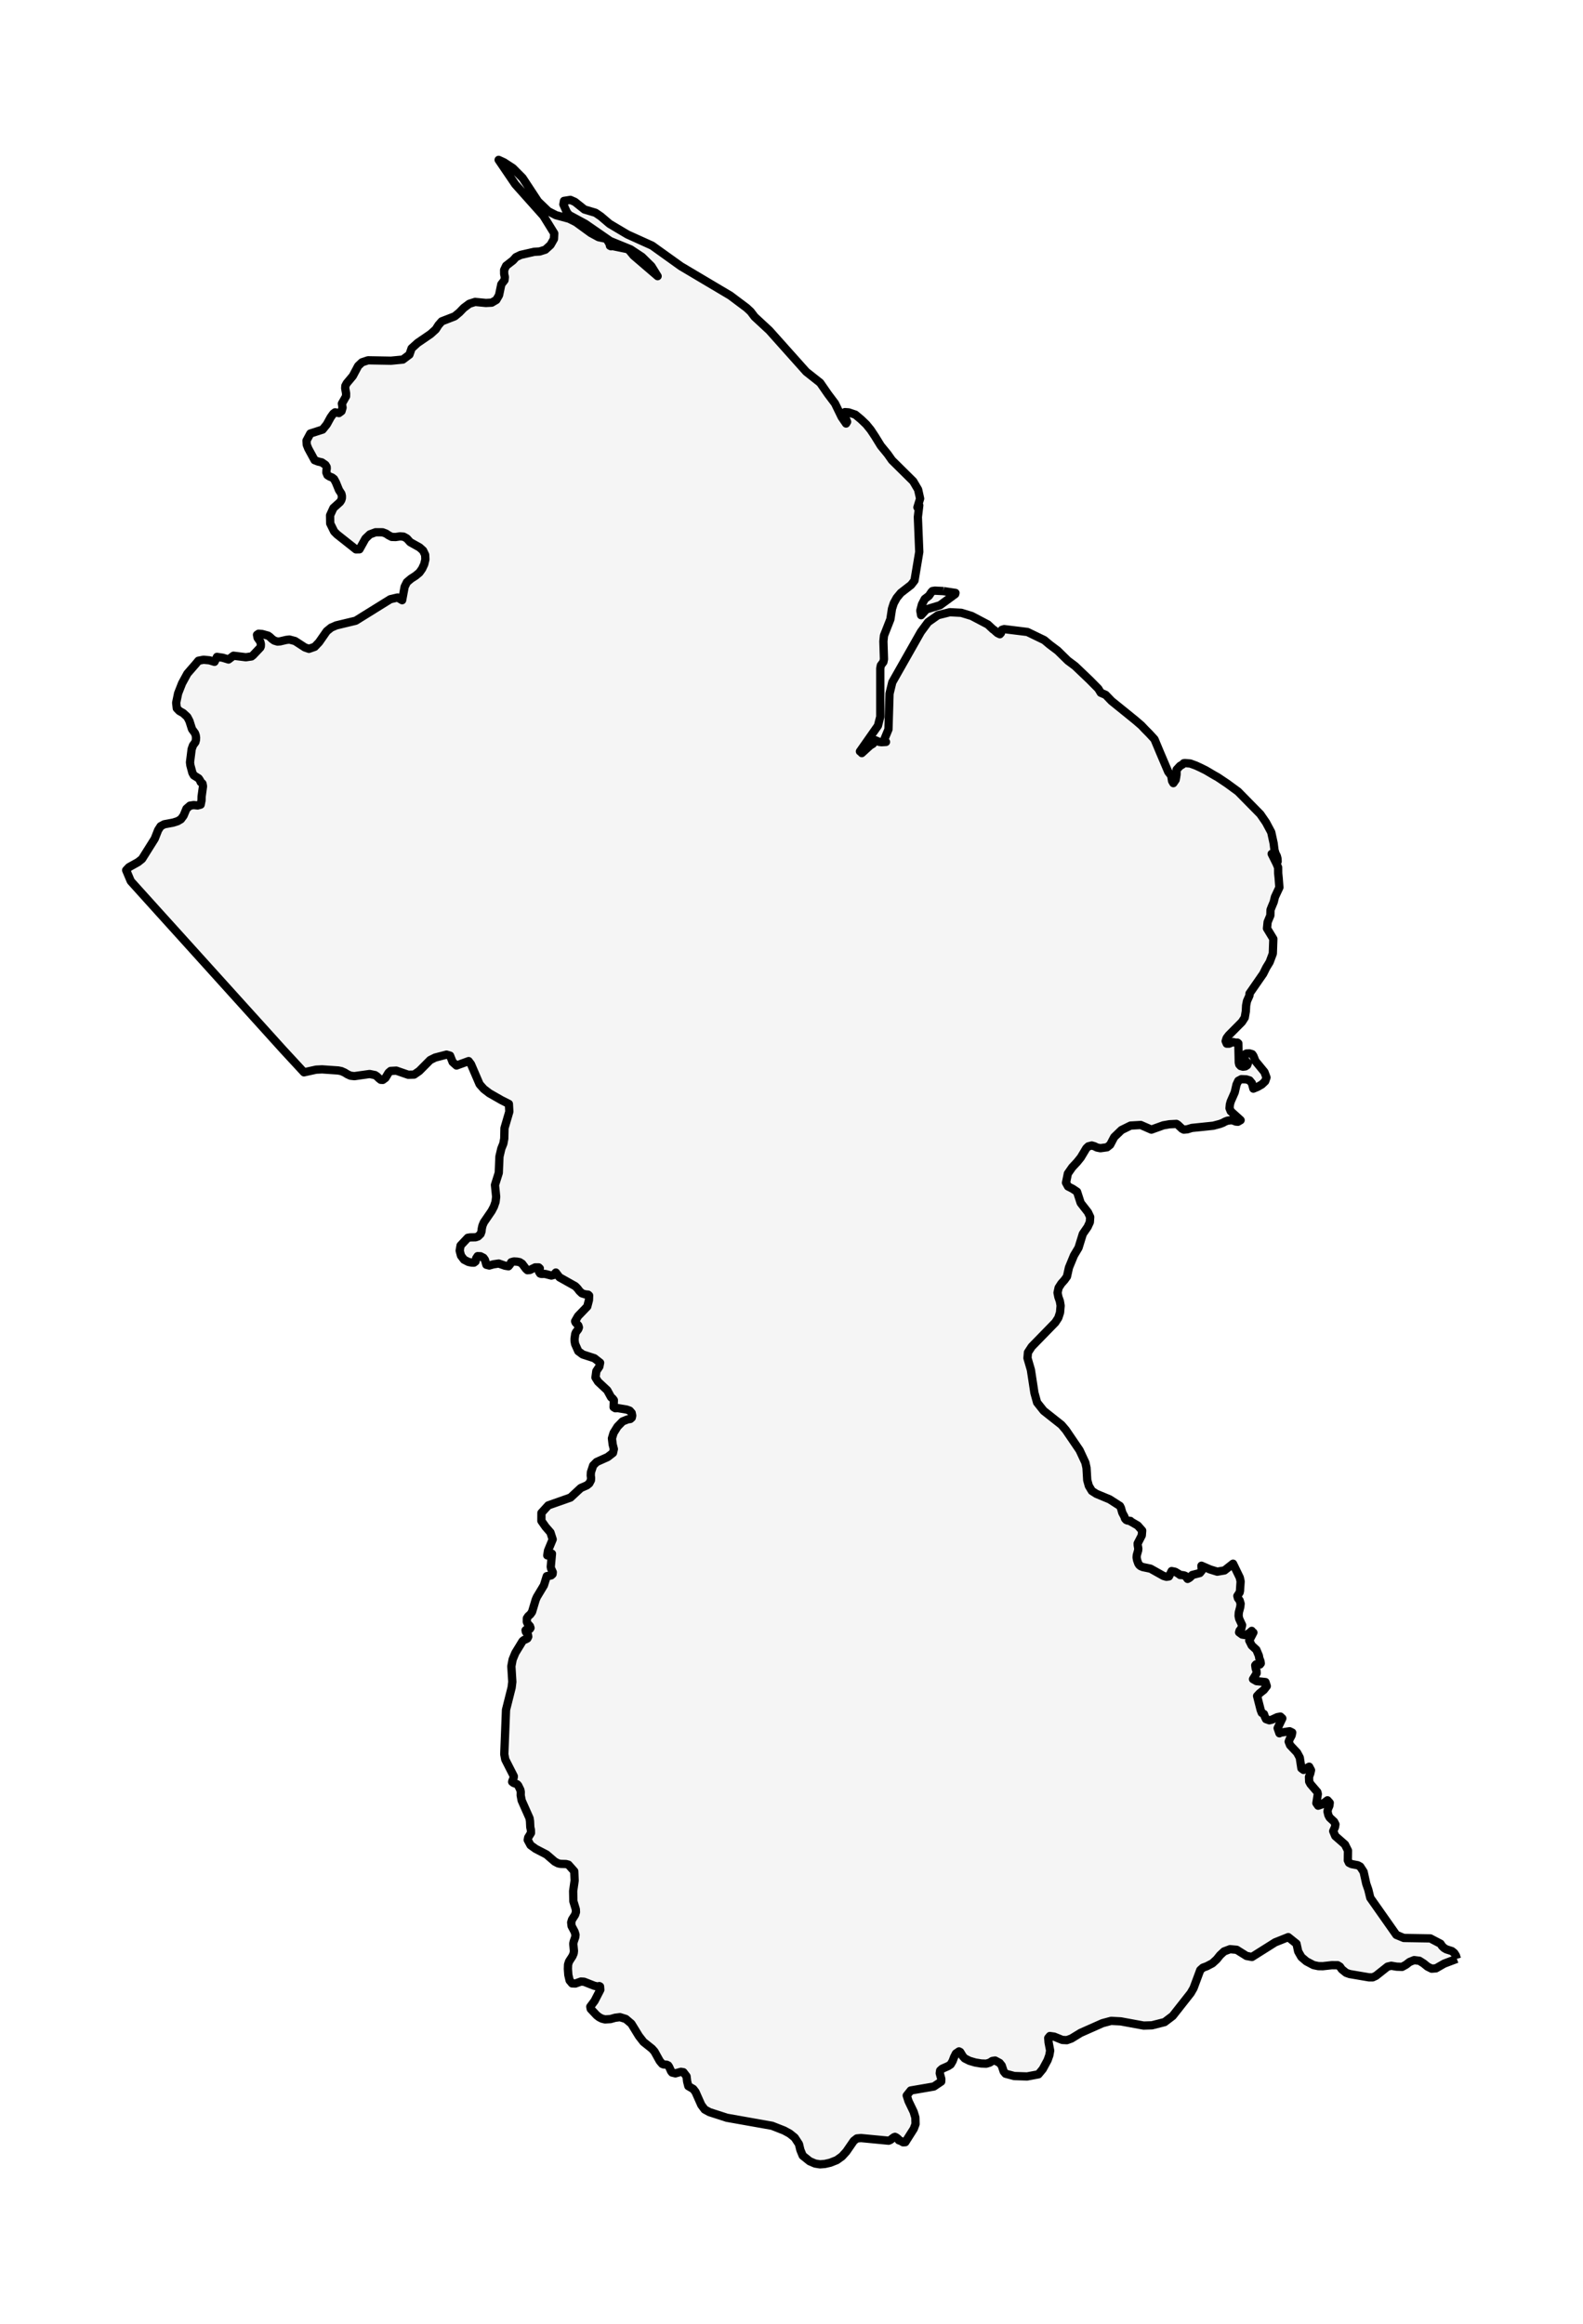 <?xml version="1.0" encoding="utf-8" standalone="no"?>
<!DOCTYPE svg PUBLIC "-//W3C//DTD SVG 1.1//EN"
  "http://www.w3.org/Graphics/SVG/1.1/DTD/svg11.dtd">
<svg xmlns:xlink="http://www.w3.org/1999/xlink" width="191.171pt" height="280.512pt" viewBox="0 0 191.171 280.512" xmlns="http://www.w3.org/2000/svg" version="1.1">
 <defs>
  <style type="text/css">*{stroke-linejoin: round; stroke-linecap: butt}</style>
 </defs>
 <g id="figure_1">
  <g id="patch_1">
   <path d="M 0 280.512 
L 191.171 280.512 
L 191.171 0 
L 0 0 
z
" style="fill: #ffffff"/>
  </g>
  <g id="axes_1">
   <g id="PatchCollection_1">
    <path d="M 175.936 236.414 
L 174.409 236.992 
L 173.415 237.562 
L 172.893 237.601 
L 172.395 237.354 
L 171.927 236.973 
L 171.41 236.646 
L 170.778 236.57 
L 170.227 236.793 
L 169.794 237.128 
L 169.327 237.383 
L 168.668 237.359 
L 168.012 237.25 
L 167.571 237.354 
L 166.165 238.467 
L 165.77 238.649 
L 165.32 238.647 
L 162.994 238.251 
L 162.566 238.102 
L 162.039 237.674 
L 161.823 237.359 
L 161.546 237.186 
L 160.839 237.181 
L 159.75 237.301 
L 159.214 237.293 
L 158.628 237.171 
L 157.768 236.717 
L 157.163 236.202 
L 156.776 235.526 
L 156.571 234.592 
L 155.576 233.794 
L 153.993 234.426 
L 151.197 236.187 
L 150.536 236.066 
L 149.353 235.324 
L 148.549 235.249 
L 147.828 235.521 
L 147.348 235.966 
L 146.935 236.479 
L 146.42 236.953 
L 145.732 237.312 
L 145.276 237.479 
L 144.95 237.77 
L 144.139 239.952 
L 143.796 240.545 
L 141.621 243.308 
L 140.645 244.049 
L 139.117 244.438 
L 138.114 244.469 
L 135.349 243.961 
L 134.182 243.901 
L 133.138 244.181 
L 130.498 245.352 
L 129.39 246.031 
L 128.839 246.23 
L 128.29 246.203 
L 127.305 245.804 
L 126.786 245.731 
L 126.59 245.97 
L 126.631 246.489 
L 126.822 247.49 
L 126.722 248.057 
L 126.506 248.659 
L 125.931 249.719 
L 125.406 250.353 
L 124.036 250.611 
L 122.49 250.56 
L 121.437 250.28 
L 121.211 250.008 
L 120.971 249.292 
L 120.717 248.976 
L 120.173 248.688 
L 119.83 248.744 
L 119.529 248.939 
L 119.114 249.067 
L 118.495 249.045 
L 117.777 248.927 
L 117.076 248.722 
L 116.513 248.439 
L 116.28 248.19 
L 115.959 247.661 
L 115.817 247.585 
L 115.444 247.841 
L 115.221 248.275 
L 115.04 248.757 
L 114.807 249.157 
L 114.516 249.352 
L 113.769 249.685 
L 113.536 249.897 
L 113.489 250.222 
L 113.678 250.915 
L 113.663 251.228 
L 112.777 251.824 
L 112.353 251.897 
L 109.984 252.305 
L 109.89 252.423 
L 109.501 252.912 
L 109.719 253.591 
L 110.338 254.881 
L 110.545 255.564 
L 110.566 256.358 
L 110.353 256.929 
L 109.329 258.543 
L 109.06 258.557 
L 108.802 258.403 
L 108.54 258.309 
L 108.55 258.245 
L 108.42 258.111 
L 108.237 257.974 
L 108.085 257.899 
L 107.94 257.957 
L 107.523 258.277 
L 107.315 258.364 
L 103.978 258.045 
L 103.483 258.091 
L 103.108 258.379 
L 102.202 259.69 
L 101.682 260.26 
L 101.056 260.709 
L 100.271 261.019 
L 99.617 261.169 
L 99.027 261.216 
L 98.437 261.121 
L 97.78 260.841 
L 96.939 260.166 
L 96.658 259.486 
L 96.486 258.774 
L 95.971 257.987 
L 95.366 257.502 
L 94.695 257.136 
L 94.514 257.065 
L 93.237 256.564 
L 87.781 255.595 
L 85.682 254.916 
L 85.101 254.6 
L 84.692 254.051 
L 83.993 252.478 
L 83.719 252.122 
L 83.126 251.775 
L 82.982 251.209 
L 82.91 250.594 
L 82.529 250.098 
L 82.231 250.052 
L 81.566 250.237 
L 81.169 250.14 
L 81.048 249.991 
L 80.816 249.474 
L 80.696 249.284 
L 80.53 249.199 
L 80.125 249.158 
L 79.97 249.092 
L 79.675 248.742 
L 79.033 247.591 
L 78.73 247.253 
L 77.709 246.441 
L 77.159 245.733 
L 76.246 244.242 
L 75.568 243.67 
L 74.874 243.452 
L 74.29 243.526 
L 73.722 243.687 
L 73.061 243.726 
L 72.685 243.629 
L 72.353 243.457 
L 72.054 243.225 
L 71.338 242.46 
L 71.285 242.19 
L 71.808 241.485 
L 72.495 240.153 
L 72.463 239.75 
L 72.375 239.704 
L 72.168 239.759 
L 71.759 239.66 
L 70.53 239.178 
L 70.149 239.157 
L 69.485 239.395 
L 69.087 239.378 
L 68.791 239.023 
L 68.634 238.352 
L 68.582 237.628 
L 68.602 237.106 
L 68.722 236.732 
L 69.131 236.098 
L 69.279 235.751 
L 69.312 235.451 
L 69.229 234.592 
L 69.289 234.313 
L 69.476 233.769 
L 69.499 233.5 
L 69.391 233.14 
L 69.029 232.456 
L 68.98 232.022 
L 69.082 231.677 
L 69.451 231.098 
L 69.555 230.773 
L 69.539 230.439 
L 69.241 229.461 
L 69.216 228.237 
L 69.397 226.968 
L 69.348 225.842 
L 68.644 225.049 
L 68.349 224.971 
L 67.709 224.954 
L 67.403 224.893 
L 66.997 224.681 
L 65.995 223.819 
L 64.694 223.144 
L 64.07 222.698 
L 63.733 222.071 
L 63.786 221.772 
L 64.123 221.225 
L 64.113 220.86 
L 64.04 220.512 
L 64.007 219.802 
L 63.951 219.444 
L 63 217.307 
L 62.881 216.68 
L 62.89 216.271 
L 62.841 216.024 
L 62.57 215.471 
L 62.435 215.337 
L 62.014 215.181 
L 61.852 215.054 
L 61.875 214.949 
L 62.037 214.545 
L 62.046 214.369 
L 61.019 212.356 
L 60.9 211.723 
L 61.108 206.366 
L 61.786 203.675 
L 61.87 202.981 
L 61.754 201.104 
L 61.909 200.282 
L 62.231 199.502 
L 63.104 198.072 
L 63.278 197.931 
L 63.494 197.852 
L 63.686 197.747 
L 63.793 197.535 
L 63.757 197.306 
L 63.512 196.958 
L 63.468 196.758 
L 63.572 196.668 
L 63.986 196.604 
L 64.068 196.476 
L 63.995 196.261 
L 63.717 195.952 
L 63.621 195.739 
L 63.627 195.311 
L 63.796 195.059 
L 64.034 194.85 
L 64.25 194.55 
L 64.695 193.068 
L 64.839 192.739 
L 65.685 191.334 
L 66.03 190.23 
L 66.135 190.202 
L 66.341 190.189 
L 66.566 190.134 
L 66.73 189.982 
L 66.756 189.755 
L 66.556 189.322 
L 66.511 189.102 
L 66.656 187.518 
L 66.09 187.724 
L 66.182 187.145 
L 66.744 185.788 
L 66.476 184.955 
L 65.885 184.276 
L 65.381 183.557 
L 65.386 182.594 
L 66.211 181.689 
L 68.896 180.743 
L 70.135 179.592 
L 70.873 179.269 
L 71.162 179.034 
L 71.362 178.657 
L 71.38 178.373 
L 71.341 178.084 
L 71.361 177.692 
L 71.634 176.867 
L 72.049 176.451 
L 73.383 175.852 
L 74.027 175.352 
L 74.132 174.888 
L 73.991 174.344 
L 73.9 173.604 
L 74.101 172.941 
L 74.577 172.176 
L 75.186 171.553 
L 75.794 171.306 
L 76.116 171.26 
L 76.295 171.103 
L 76.347 170.852 
L 76.284 170.527 
L 76.047 170.256 
L 75.659 170.117 
L 74.623 169.947 
L 74.308 169.961 
L 74.103 169.832 
L 74.133 168.987 
L 73.991 168.794 
L 73.794 168.634 
L 73.334 167.794 
L 72.226 166.761 
L 71.913 166.252 
L 72.016 165.482 
L 72.38 164.937 
L 72.472 164.47 
L 71.779 163.927 
L 70.374 163.472 
L 69.838 163.077 
L 69.454 162.214 
L 69.39 161.857 
L 69.387 161.572 
L 69.471 160.992 
L 69.55 160.801 
L 69.842 160.412 
L 69.911 160.203 
L 69.844 159.985 
L 69.512 159.611 
L 69.454 159.464 
L 69.803 158.85 
L 70.921 157.688 
L 71.124 156.908 
L 71.133 156.678 
L 71.145 156.36 
L 71.024 156.252 
L 70.648 156.213 
L 70.27 156.091 
L 69.981 155.817 
L 69.734 155.495 
L 69.471 155.231 
L 67.564 154.16 
L 67.127 153.584 
L 66.864 153.877 
L 66.584 153.95 
L 65.885 153.765 
L 65.73 153.748 
L 65.374 153.751 
L 65.231 153.708 
L 65.098 153.503 
L 65.191 153.087 
L 65.058 152.963 
L 64.636 152.961 
L 64 153.272 
L 63.697 153.302 
L 63.521 153.143 
L 63.051 152.518 
L 62.756 152.332 
L 62.435 152.268 
L 62.058 152.247 
L 61.735 152.339 
L 61.593 152.611 
L 61.408 152.828 
L 61.002 152.764 
L 60.226 152.497 
L 59.589 152.594 
L 59.085 152.737 
L 58.737 152.647 
L 58.563 152.049 
L 58.389 151.806 
L 58.033 151.622 
L 57.679 151.607 
L 57.507 151.87 
L 57.431 152.244 
L 57.24 152.39 
L 56.949 152.383 
L 56.559 152.301 
L 56.038 152.034 
L 55.672 151.549 
L 55.513 150.944 
L 55.621 150.321 
L 56.495 149.391 
L 56.776 149.343 
L 57.432 149.331 
L 57.729 149.226 
L 58.035 148.932 
L 58.147 148.623 
L 58.182 148.29 
L 58.265 147.921 
L 58.43 147.529 
L 59.364 146.168 
L 59.645 145.635 
L 59.842 145.063 
L 59.919 144.442 
L 59.774 143.016 
L 60.234 141.556 
L 60.316 139.589 
L 60.543 138.622 
L 60.785 138.027 
L 60.896 137.42 
L 60.926 136.155 
L 61.508 134.169 
L 61.455 133.233 
L 60.543 132.771 
L 59.101 131.948 
L 58.427 131.432 
L 58.003 130.954 
L 57.92 130.86 
L 56.881 128.445 
L 56.596 128.066 
L 55.13 128.599 
L 54.66 128.179 
L 54.354 127.408 
L 53.925 127.284 
L 52.558 127.637 
L 51.953 127.936 
L 50.634 129.263 
L 50.012 129.694 
L 49.296 129.714 
L 47.859 129.217 
L 47.177 129.253 
L 46.928 129.465 
L 46.545 130.101 
L 46.223 130.335 
L 45.982 130.32 
L 45.76 130.145 
L 45.535 129.921 
L 45.29 129.755 
L 44.639 129.623 
L 42.794 129.882 
L 42.322 129.827 
L 41.958 129.659 
L 41.621 129.45 
L 41.227 129.274 
L 40.842 129.197 
L 38.899 129.063 
L 38.173 129.098 
L 36.712 129.42 
L 34.193 126.698 
L 31.716 123.958 
L 29.236 121.218 
L 26.759 118.477 
L 24.282 115.736 
L 21.804 112.994 
L 19.326 110.257 
L 16.849 107.515 
L 15.794 106.345 
L 15.235 105.023 
L 15.576 104.662 
L 16.672 104.052 
L 17.152 103.671 
L 18.685 101.231 
L 19.098 100.185 
L 19.398 99.719 
L 19.833 99.484 
L 20.917 99.282 
L 21.454 99.11 
L 21.847 98.878 
L 22.166 98.446 
L 22.517 97.605 
L 22.938 97.236 
L 23.388 97.165 
L 23.867 97.214 
L 24.232 97.113 
L 24.336 96.59 
L 24.346 96.142 
L 24.516 94.898 
L 24.453 94.574 
L 24.35 94.468 
L 24.238 94.395 
L 24.147 94.173 
L 23.986 93.941 
L 23.41 93.583 
L 23.237 93.283 
L 22.991 92.367 
L 22.945 92.003 
L 23.144 90.421 
L 23.304 89.966 
L 23.593 89.572 
L 23.662 89.298 
L 23.676 89.026 
L 23.637 88.758 
L 23.544 88.49 
L 23.188 88 
L 22.876 87.018 
L 22.62 86.527 
L 22.12 86.065 
L 21.664 85.809 
L 21.351 85.486 
L 21.276 84.814 
L 21.51 83.685 
L 21.988 82.47 
L 22.626 81.3 
L 23.651 80.121 
L 23.961 79.747 
L 24.578 79.627 
L 25.294 79.693 
L 25.904 79.878 
L 26.204 79.28 
L 26.896 79.382 
L 27.596 79.596 
L 28.198 79.139 
L 29.691 79.324 
L 30.37 79.226 
L 30.548 79.09 
L 31.435 78.153 
L 31.493 78.017 
L 31.506 77.748 
L 31.434 77.444 
L 31.111 76.985 
L 31.038 76.618 
L 31.228 76.485 
L 31.653 76.521 
L 32.378 76.719 
L 32.597 76.877 
L 32.832 77.102 
L 33.123 77.315 
L 33.515 77.433 
L 33.82 77.408 
L 34.574 77.232 
L 34.957 77.188 
L 35.627 77.365 
L 36.823 78.141 
L 37.311 78.308 
L 38.004 78.066 
L 38.534 77.509 
L 39.46 76.179 
L 39.992 75.748 
L 40.608 75.48 
L 42.961 74.915 
L 47.139 72.319 
L 48.014 72.114 
L 48.565 72.439 
L 48.867 70.813 
L 49.142 70.262 
L 49.636 69.845 
L 50.193 69.485 
L 50.655 69.102 
L 50.977 68.646 
L 51.231 68.101 
L 51.369 67.525 
L 51.344 66.969 
L 51.096 66.451 
L 50.675 66.072 
L 49.538 65.437 
L 49.516 65.412 
L 49.128 64.983 
L 48.739 64.769 
L 48.309 64.735 
L 47.776 64.815 
L 47.307 64.8 
L 46.95 64.618 
L 46.61 64.393 
L 46.205 64.242 
L 45.361 64.237 
L 44.665 64.496 
L 44.134 65.001 
L 43.413 66.295 
L 42.985 66.304 
L 40.708 64.503 
L 40.356 64.15 
L 39.877 63.173 
L 39.861 62.197 
L 40.268 61.31 
L 41.064 60.596 
L 41.212 60.364 
L 41.286 60.121 
L 41.289 59.86 
L 41.227 59.589 
L 40.94 59.146 
L 40.565 58.23 
L 40.337 57.81 
L 40.105 57.63 
L 39.808 57.513 
L 39.544 57.347 
L 39.412 57.03 
L 39.424 56.753 
L 39.459 56.546 
L 39.445 56.351 
L 39.302 56.111 
L 38.859 55.804 
L 38.403 55.7 
L 37.994 55.541 
L 37.236 54.152 
L 37.044 53.675 
L 37.015 53.18 
L 37.476 52.322 
L 38.959 51.847 
L 39.466 51.218 
L 39.928 50.375 
L 40.249 49.926 
L 40.462 49.767 
L 40.936 49.853 
L 41.244 49.623 
L 41.368 49.2 
L 41.289 48.714 
L 41.791 47.828 
L 41.795 47.472 
L 41.686 46.85 
L 41.71 46.562 
L 41.871 46.26 
L 42.606 45.383 
L 43.252 44.167 
L 43.712 43.731 
L 44.447 43.485 
L 47.219 43.535 
L 48.649 43.396 
L 49.445 42.799 
L 49.707 42.044 
L 50.429 41.39 
L 52.014 40.306 
L 52.14 40.191 
L 52.621 39.755 
L 52.957 39.229 
L 53.346 38.785 
L 54.916 38.176 
L 55.484 37.705 
L 56.005 37.165 
L 56.678 36.662 
L 57.375 36.44 
L 58.679 36.565 
L 59.383 36.527 
L 59.935 36.202 
L 60.267 35.628 
L 60.543 34.311 
L 60.925 33.82 
L 60.968 33.438 
L 60.885 33.061 
L 60.881 32.588 
L 61.122 32.077 
L 61.96 31.425 
L 62.307 31.039 
L 62.874 30.767 
L 64.508 30.392 
L 65.179 30.351 
L 65.858 30.134 
L 66.485 29.564 
L 66.898 28.839 
L 66.932 28.164 
L 65.624 26.052 
L 62.221 22.244 
L 60.217 19.296 
L 60.867 19.595 
L 61.944 20.295 
L 63.11 21.47 
L 64.98 24.31 
L 66.206 25.489 
L 67.135 25.968 
L 68.731 26.401 
L 69.554 26.813 
L 71.347 28.117 
L 72.286 28.627 
L 73.256 28.828 
L 73.553 29.333 
L 73.614 29.399 
L 73.659 29.663 
L 73.787 29.722 
L 73.991 29.7 
L 75.831 30.077 
L 76.07 30.307 
L 76.499 30.831 
L 79.417 33.331 
L 78.664 32.12 
L 77.523 31.001 
L 76.154 30.096 
L 73.699 29.094 
L 70.69 27.016 
L 68.708 25.943 
L 68.439 25.58 
L 68.036 24.672 
L 68.111 24.247 
L 68.886 24.124 
L 69.425 24.362 
L 70.582 25.283 
L 71.914 25.68 
L 72.563 26.122 
L 73.614 27.016 
L 75.767 28.296 
L 78.752 29.646 
L 82.225 32.133 
L 88.2 35.68 
L 90.173 37.16 
L 90.653 37.606 
L 91.133 38.238 
L 92.899 39.871 
L 97.368 44.87 
L 99.046 46.195 
L 100.002 47.576 
L 100.838 48.687 
L 101.641 50.336 
L 102.178 51.116 
L 102.3 50.907 
L 101.973 50.098 
L 102.035 49.74 
L 102.486 49.772 
L 103.296 50.045 
L 103.985 50.617 
L 104.613 51.219 
L 105.151 51.88 
L 105.688 52.691 
L 106.374 53.802 
L 107.2 54.81 
L 107.719 55.546 
L 110.283 58.08 
L 110.877 59.088 
L 111.118 60.177 
L 110.792 61.235 
L 111.015 60.991 
L 110.846 62.401 
L 111.015 66.612 
L 110.438 70.068 
L 110.033 70.592 
L 109.307 71.156 
L 108.783 71.562 
L 108.29 72.159 
L 107.934 72.81 
L 107.718 73.481 
L 107.527 74.741 
L 106.753 76.713 
L 106.683 77.404 
L 106.753 79.557 
L 106.683 79.895 
L 106.377 80.302 
L 106.305 80.667 
L 106.305 86.511 
L 106.122 87.219 
L 106.026 87.589 
L 103.852 90.687 
L 103.989 90.774 
L 104.076 90.892 
L 105.081 89.974 
L 105.414 89.772 
L 105.514 89.64 
L 105.602 89.453 
L 105.733 89.346 
L 106.175 89.541 
L 106.456 89.576 
L 106.608 89.568 
L 106.613 89.568 
L 106.997 89.546 
L 106.753 89.343 
L 107.294 88.03 
L 107.423 83.722 
L 107.757 82.344 
L 111.205 76.269 
L 112.077 75.088 
L 113.269 74.25 
L 114.708 73.889 
L 116.089 73.961 
L 117.343 74.343 
L 119.296 75.371 
L 119.937 75.97 
L 120.098 76.063 
L 120.198 76.181 
L 120.469 76.409 
L 120.617 76.481 
L 120.749 76.545 
L 120.879 76.399 
L 120.992 76.016 
L 121.27 75.928 
L 124.077 76.273 
L 126.111 77.256 
L 126.76 77.799 
L 127.733 78.531 
L 128.958 79.732 
L 129.831 80.384 
L 131.591 82.062 
L 132.635 83.116 
L 132.934 83.609 
L 133.527 83.865 
L 134.242 84.608 
L 136.117 86.121 
L 137.153 86.963 
L 137.844 87.558 
L 138.288 88.029 
L 138.781 88.524 
L 139.421 89.217 
L 140.094 90.828 
L 141.087 93.159 
L 141.445 93.617 
L 141.548 94.258 
L 141.699 94.518 
L 141.977 94.115 
L 142.033 93.815 
L 142.087 93.451 
L 142.087 92.898 
L 142.507 92.44 
L 142.832 92.25 
L 142.951 92.116 
L 143.1 92.097 
L 143.744 92.149 
L 144.423 92.397 
L 144.968 92.647 
L 145.626 92.974 
L 146.652 93.579 
L 147.057 93.804 
L 148.188 94.562 
L 149.517 95.535 
L 152.208 98.27 
L 152.89 99.261 
L 153.522 100.445 
L 153.812 101.781 
L 153.913 102.592 
L 154.027 102.982 
L 154.195 103.317 
L 154.27 103.598 
L 154.297 103.96 
L 153.816 103.273 
L 153.573 103.051 
L 154.156 104.225 
L 154.351 104.69 
L 154.36 105.398 
L 154.415 105.931 
L 154.505 107.107 
L 153.968 108.255 
L 153.82 108.862 
L 153.584 109.428 
L 153.434 109.813 
L 153.414 110.489 
L 153.085 111.28 
L 153.008 112.051 
L 153.775 113.315 
L 153.712 115.087 
L 153.326 116.119 
L 152.922 116.779 
L 152.554 117.52 
L 150.895 119.913 
L 150.895 120.14 
L 150.592 120.824 
L 150.489 121.345 
L 150.452 122.049 
L 150.321 122.816 
L 149.985 123.34 
L 148.395 124.942 
L 148.128 125.294 
L 148.017 125.654 
L 148.147 125.959 
L 148.437 125.959 
L 148.909 125.766 
L 149.238 125.847 
L 149.444 125.836 
L 149.549 125.928 
L 149.6 128.22 
L 149.659 128.479 
L 149.823 128.658 
L 150.11 128.74 
L 150.392 128.702 
L 150.609 128.562 
L 150.695 128.344 
L 150.36 127.946 
L 150.191 127.629 
L 150.249 127.314 
L 150.524 127.153 
L 150.896 127.135 
L 151.224 127.235 
L 151.364 127.436 
L 151.39 127.502 
L 151.612 128.059 
L 152.702 129.386 
L 152.947 130.043 
L 152.787 130.5 
L 152.388 130.881 
L 151.873 131.178 
L 151.364 131.389 
L 151.187 130.736 
L 150.908 130.396 
L 150.494 130.268 
L 149.913 130.247 
L 149.544 130.441 
L 149.33 130.894 
L 149.112 131.837 
L 148.625 132.943 
L 148.524 133.316 
L 148.483 133.751 
L 148.63 134.118 
L 149.823 135.196 
L 149.495 135.387 
L 149.227 135.36 
L 148.971 135.251 
L 148.686 135.196 
L 148.221 135.262 
L 147.939 135.372 
L 147.696 135.507 
L 147.346 135.645 
L 146.523 135.864 
L 143.936 136.131 
L 143.385 136.299 
L 142.963 136.337 
L 142.747 136.228 
L 142.245 135.753 
L 142.069 135.645 
L 141.229 135.689 
L 140.479 135.82 
L 139.045 136.337 
L 137.761 135.776 
L 136.532 135.847 
L 135.436 136.388 
L 134.559 137.234 
L 134.067 138.168 
L 133.687 138.467 
L 132.886 138.578 
L 132.477 138.496 
L 132.163 138.34 
L 131.847 138.25 
L 131.436 138.354 
L 131.19 138.586 
L 130.524 139.698 
L 130.083 140.245 
L 129.486 140.886 
L 128.961 141.639 
L 128.736 142.742 
L 128.983 143.194 
L 129.529 143.472 
L 130.071 143.835 
L 130.509 145.184 
L 131.386 146.307 
L 131.658 146.887 
L 131.612 147.509 
L 131.35 148.079 
L 130.765 148.925 
L 130.248 150.596 
L 129.694 151.525 
L 129.093 152.983 
L 128.851 154.07 
L 128.542 154.5 
L 128.167 154.918 
L 127.844 155.423 
L 127.714 156.023 
L 127.817 156.539 
L 127.994 157.039 
L 128.086 157.582 
L 128.016 158.408 
L 127.805 159.056 
L 127.442 159.613 
L 124.595 162.531 
L 124.14 163.229 
L 124.083 163.908 
L 124.495 165.322 
L 124.923 168.112 
L 125.245 169.271 
L 126.038 170.27 
L 128.189 171.971 
L 128.721 172.596 
L 130.379 175.031 
L 131.075 176.525 
L 131.213 177.155 
L 131.301 178.644 
L 131.495 179.336 
L 131.862 179.945 
L 132.406 180.293 
L 134.005 180.958 
L 135.251 181.758 
L 135.37 181.995 
L 135.534 182.57 
L 135.794 183.054 
L 135.823 183.171 
L 135.865 183.285 
L 136.012 183.449 
L 136.171 183.517 
L 136.522 183.564 
L 136.591 183.662 
L 136.718 183.723 
L 137.399 184.121 
L 137.935 184.729 
L 137.887 185.309 
L 137.391 186.276 
L 137.396 186.49 
L 137.467 186.896 
L 137.448 187.117 
L 137.282 187.709 
L 137.262 187.981 
L 137.33 188.325 
L 137.472 188.714 
L 137.581 188.881 
L 137.742 189.018 
L 138.019 189.134 
L 138.942 189.324 
L 139.492 189.632 
L 139.499 189.636 
L 140.515 190.204 
L 140.871 190.305 
L 141.172 190.259 
L 141.491 189.615 
L 141.912 189.698 
L 142.329 189.946 
L 142.517 190.088 
L 142.781 190.1 
L 143.037 190.148 
L 143.232 190.245 
L 143.308 190.415 
L 143.421 190.561 
L 143.666 190.422 
L 143.897 190.199 
L 143.978 190.088 
L 144.903 189.849 
L 145.131 189.562 
L 145.095 188.968 
L 146.128 189.416 
L 147.001 189.686 
L 147.875 189.537 
L 148.909 188.724 
L 149.722 190.401 
L 149.823 190.862 
L 149.747 192.001 
L 149.7 192.207 
L 149.429 192.617 
L 149.502 192.89 
L 149.706 193.16 
L 149.823 193.551 
L 149.781 193.941 
L 149.605 194.616 
L 149.578 195.018 
L 149.652 195.379 
L 150.004 196.137 
L 149.913 196.534 
L 149.701 196.795 
L 149.64 197.011 
L 150.004 197.277 
L 150.332 197.331 
L 150.656 197.226 
L 150.942 197.036 
L 151.163 196.831 
L 151.224 196.929 
L 151.23 196.958 
L 151.252 196.975 
L 151.364 197.034 
L 150.865 197.996 
L 151.163 198.594 
L 151.727 199.115 
L 152.033 199.844 
L 152.069 200.097 
L 152.224 200.512 
L 152.258 200.76 
L 152.151 200.894 
L 151.693 200.87 
L 151.589 200.986 
L 151.646 201.382 
L 151.741 201.669 
L 151.761 201.927 
L 151.589 202.229 
L 151.322 202.656 
L 151.739 202.897 
L 152.825 203.012 
L 152.983 203.499 
L 152.626 203.96 
L 152.116 204.367 
L 151.812 204.692 
L 152.246 206.39 
L 152.379 206.729 
L 152.641 206.868 
L 152.746 207.177 
L 152.891 207.484 
L 153.283 207.624 
L 153.589 207.555 
L 154.245 207.248 
L 154.632 207.177 
L 154.86 207.392 
L 154.295 208.574 
L 154.512 209.193 
L 154.62 209.118 
L 155.738 208.949 
L 156.054 209.103 
L 155.98 209.459 
L 155.755 209.875 
L 155.627 210.2 
L 155.798 210.629 
L 156.642 211.525 
L 156.967 212.127 
L 157.163 213.419 
L 157.423 213.612 
L 158.102 213.227 
L 158.324 213.646 
L 158.236 214.033 
L 158.08 214.462 
L 158.102 215.02 
L 158.261 215.317 
L 159.087 216.281 
L 159.146 216.521 
L 158.974 217.626 
L 159.185 217.931 
L 159.647 217.772 
L 160.314 217.28 
L 160.586 217.584 
L 160.542 217.942 
L 160.382 218.304 
L 160.314 218.623 
L 160.42 219.074 
L 160.574 219.363 
L 161.116 219.866 
L 161.274 220.185 
L 161.215 220.526 
L 161.005 220.997 
L 161.254 221.593 
L 162.424 222.617 
L 162.789 223.349 
L 162.772 224.531 
L 162.912 224.825 
L 163.215 224.977 
L 163.97 225.118 
L 164.261 225.274 
L 164.676 225.912 
L 164.998 227.358 
L 165.246 228.074 
L 165.484 229.052 
L 168.632 233.526 
L 169.528 233.895 
L 172.733 233.947 
L 173.965 234.592 
L 174.148 234.871 
L 174.38 235.096 
L 174.656 235.262 
L 175.342 235.483 
L 175.629 235.716 
L 175.828 236.034 
L 175.936 236.414 
" clip-path="url(#pc7dca86c69)" style="fill: #f5f5f5; stroke: #000000"/>
    <path d="M 113.918 71.338 
L 115.388 71.562 
L 115.352 71.702 
L 113.511 73.052 
L 111.876 73.547 
L 111.239 74.25 
L 111.142 73.694 
L 111.337 72.948 
L 111.68 72.291 
L 112.179 71.91 
L 112.481 71.462 
L 112.598 71.338 
L 112.902 71.288 
L 113.918 71.338 
" clip-path="url(#pc7dca86c69)" style="fill: #f5f5f5; stroke: #000000"/>
   </g>
  </g>
 </g>
 <defs>
  <clipPath id="pc7dca86c69">
   <rect x="7.2" y="7.2" width="176.771" height="266.112"/>
  </clipPath>
 </defs>
</svg>
